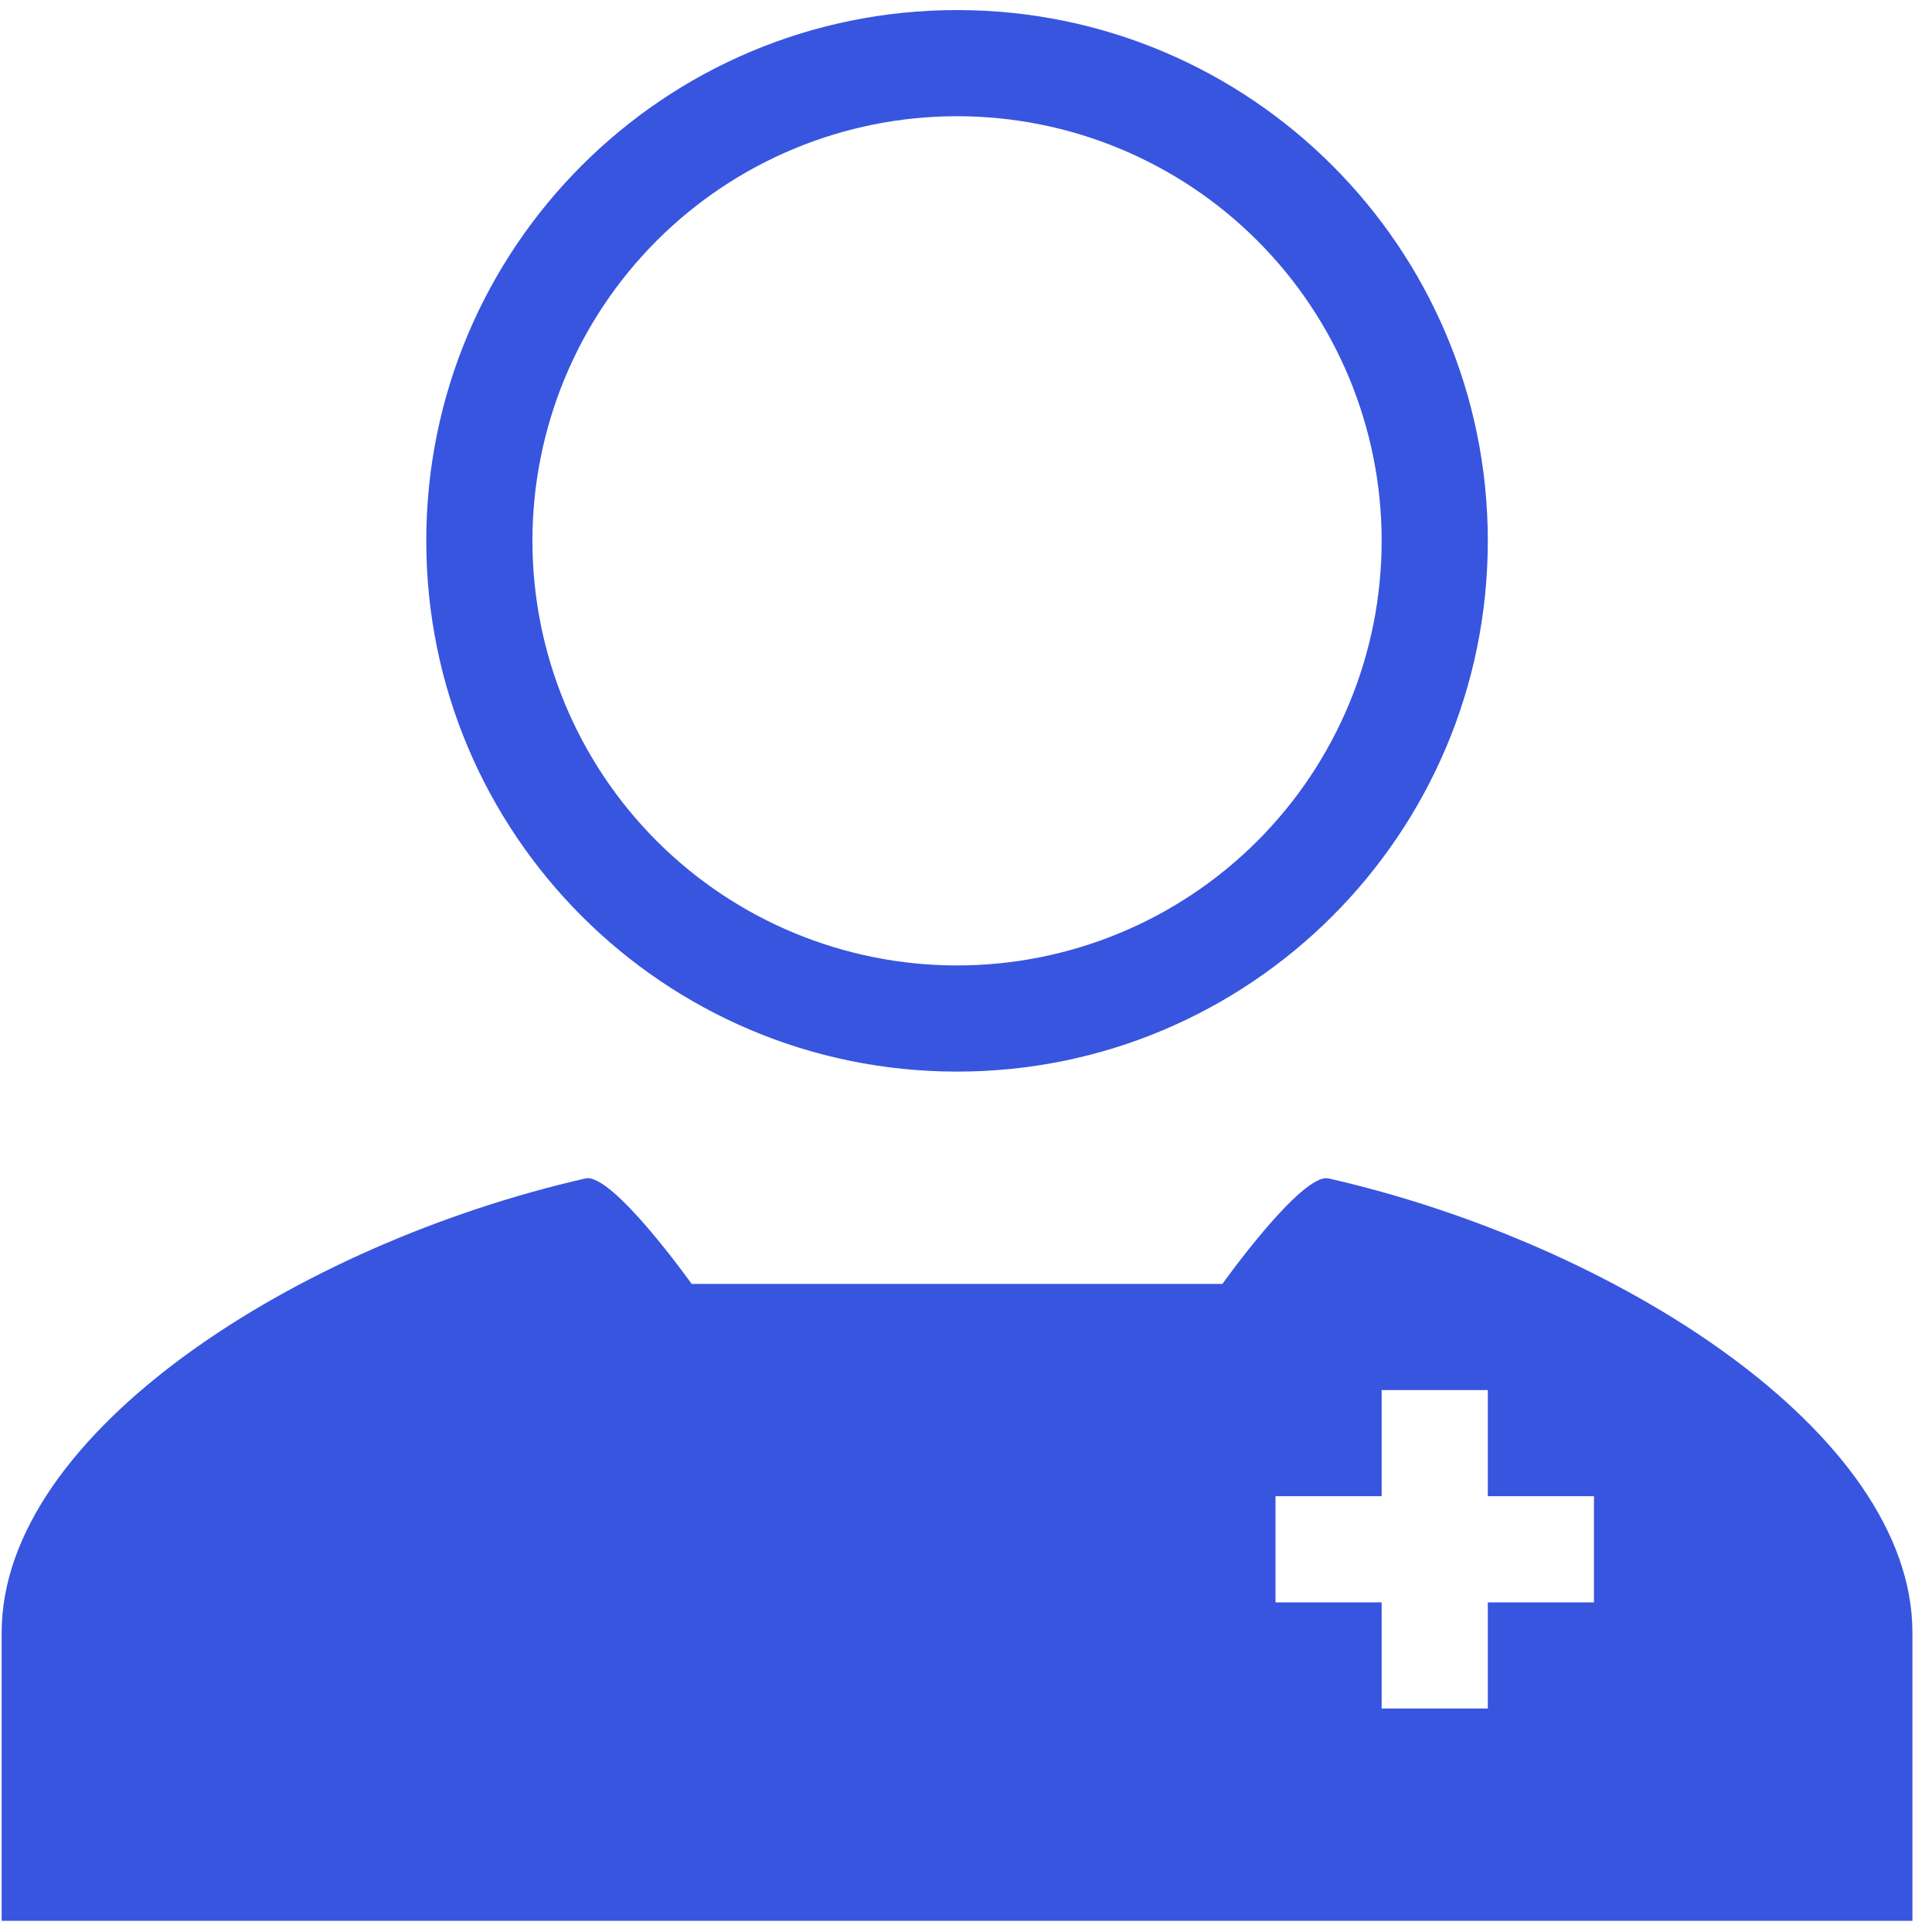 <svg width="91" height="91" viewBox="0 0 91 91" fill="none" xmlns="http://www.w3.org/2000/svg">
<path fill-rule="evenodd" clip-rule="evenodd" d="M45.078 45.474C50.382 45.474 55.469 43.367 59.22 39.616C62.971 35.865 65.078 30.778 65.078 25.474C65.078 20.169 62.971 15.082 59.22 11.332C55.469 7.581 50.382 5.474 45.078 5.474C39.773 5.474 34.686 7.581 30.936 11.332C27.185 15.082 25.078 20.169 25.078 25.474C25.078 30.778 27.185 35.865 30.936 39.616C34.686 43.367 39.773 45.474 45.078 45.474ZM45.078 50.474C58.885 50.474 70.078 39.281 70.078 25.474C70.078 11.666 58.885 0.474 45.078 0.474C31.27 0.474 20.078 11.666 20.078 25.474C20.078 39.281 31.27 50.474 45.078 50.474Z" fill="#3855DF"/>
<path fill-rule="evenodd" clip-rule="evenodd" d="M27.578 55.506C28.835 55.219 32.578 60.474 32.578 60.474H57.578C57.578 60.474 61.32 55.219 62.578 55.506C76.088 58.581 90.078 67.461 90.078 76.899V90.474H0.078V76.899C0.078 67.461 14.068 58.581 27.578 55.506ZM65.078 70.474V65.474H70.078V70.474H75.078V75.474H70.078V80.474H65.078V75.474H60.078V70.474H65.078Z" fill="#3855DF"/>
</svg>
